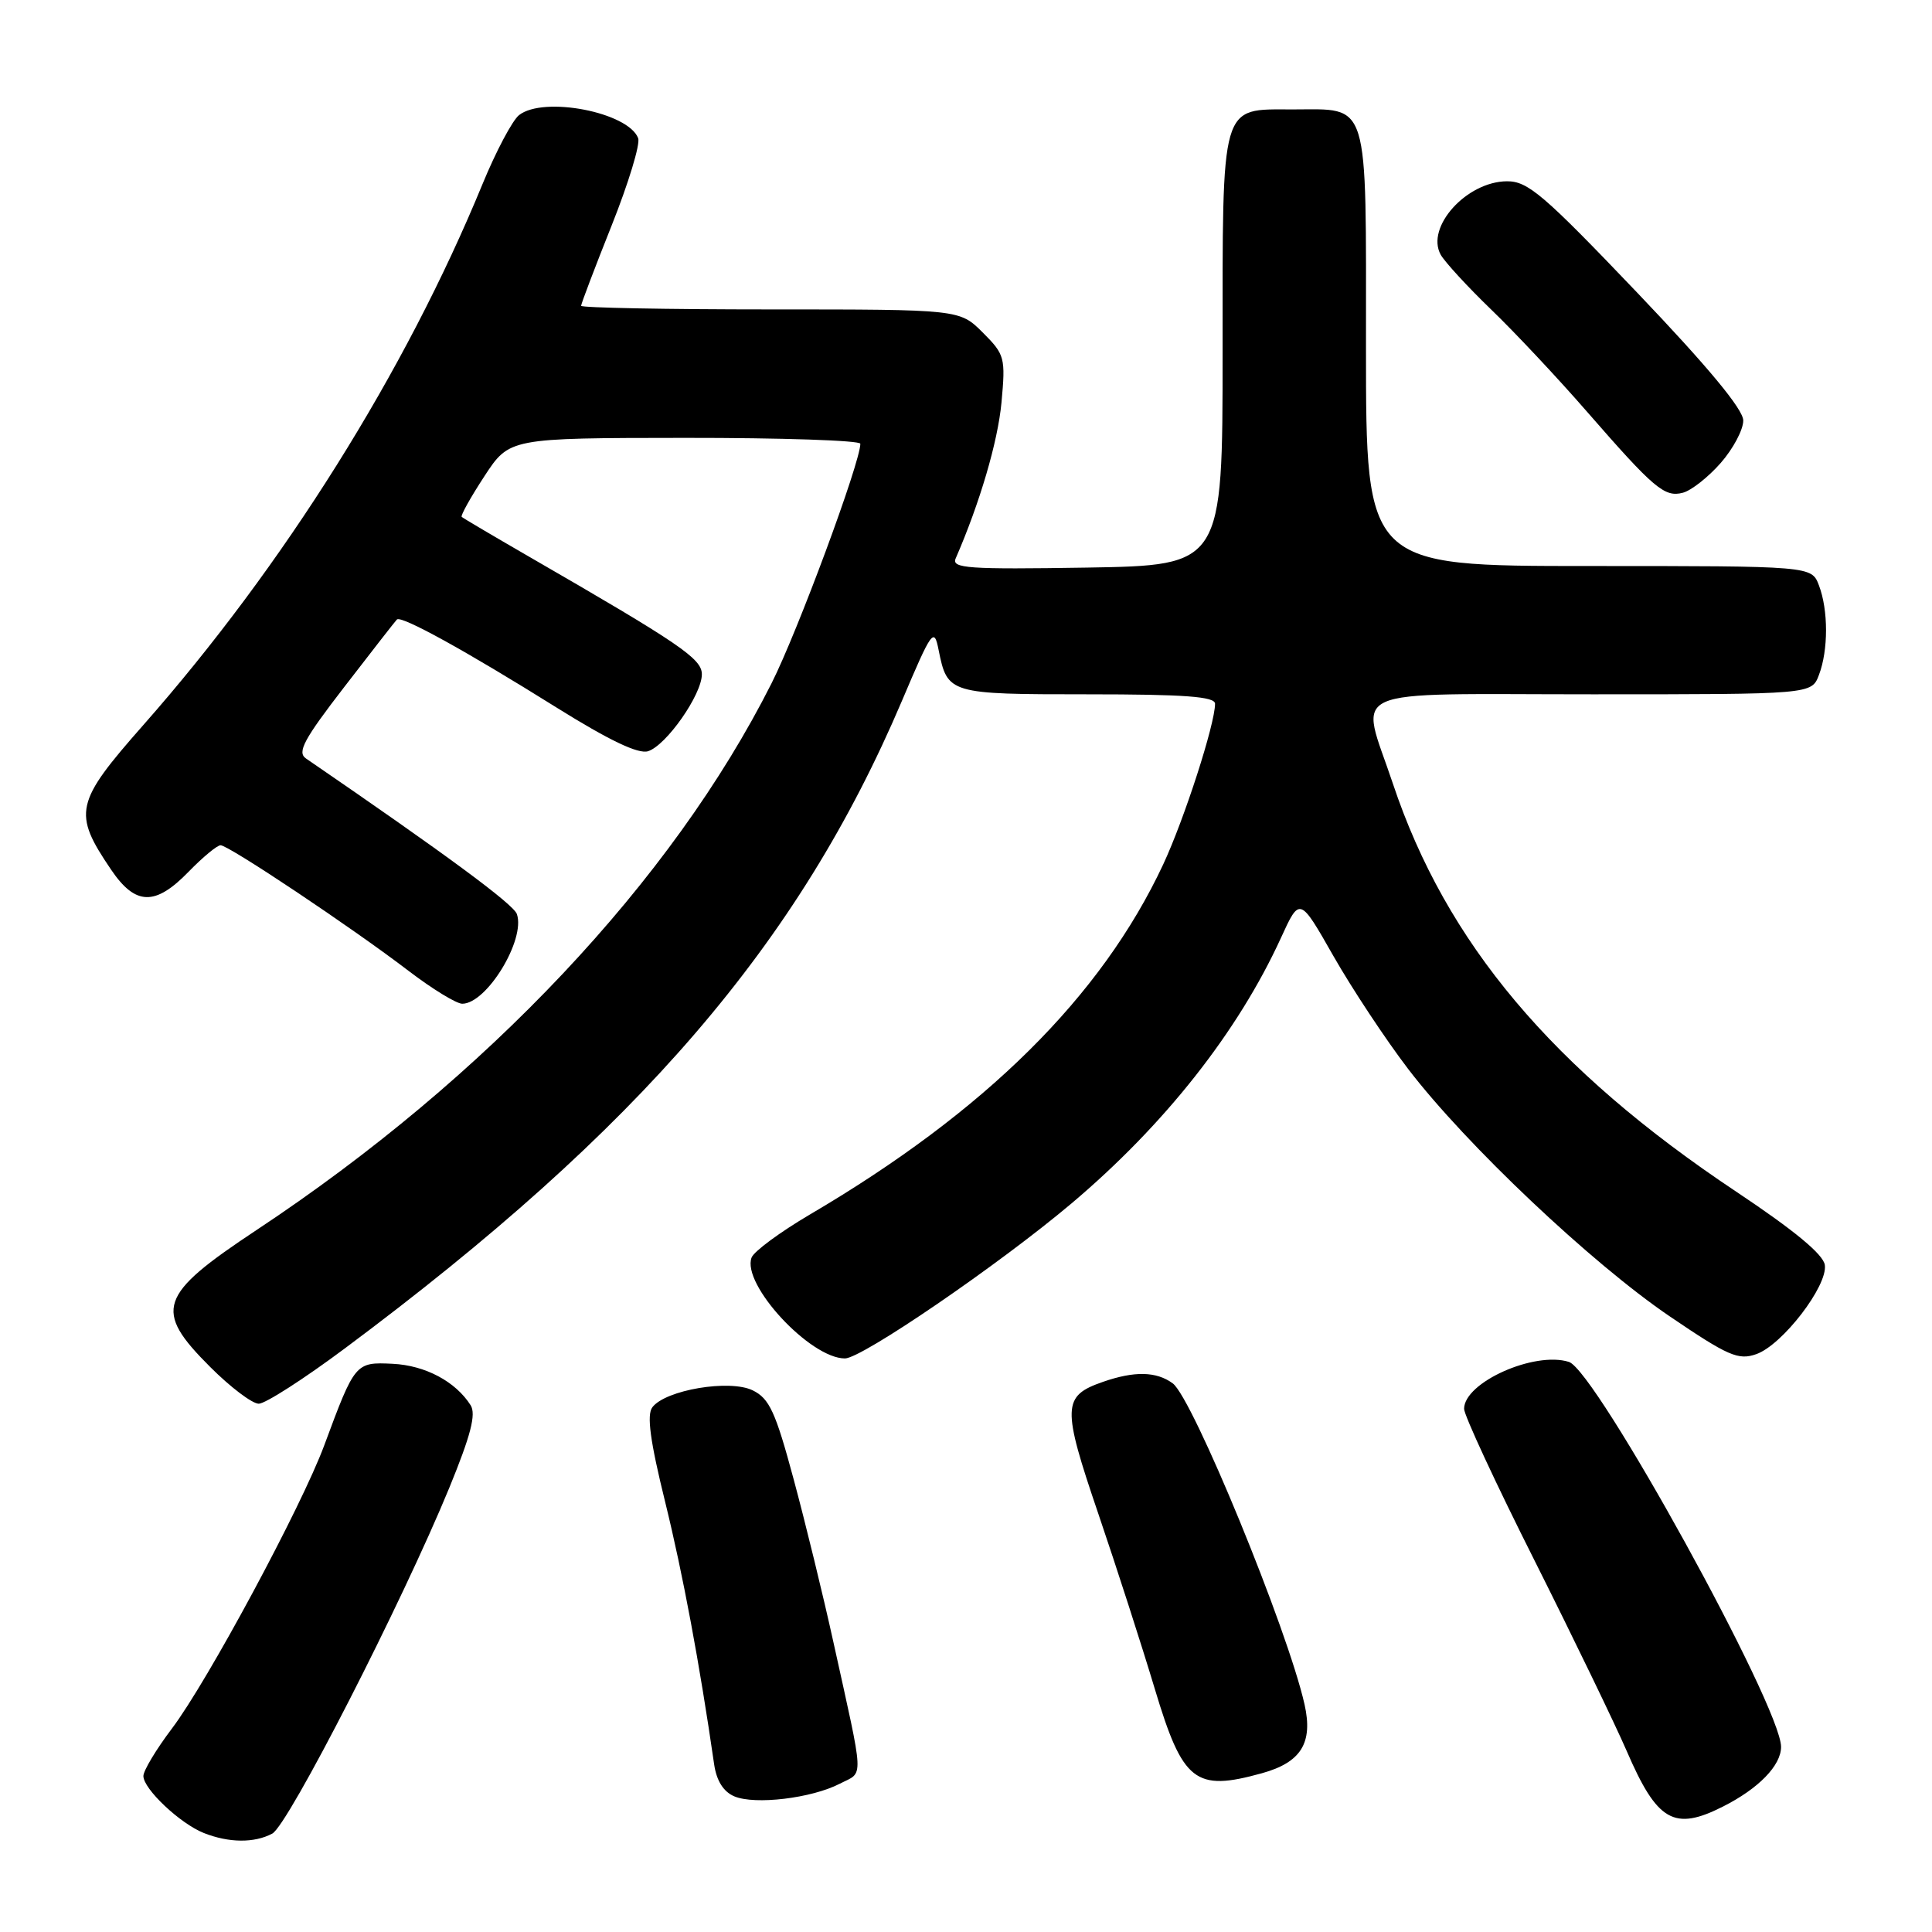 <?xml version="1.0" encoding="UTF-8" standalone="no"?>
<!DOCTYPE svg PUBLIC "-//W3C//DTD SVG 1.1//EN" "http://www.w3.org/Graphics/SVG/1.1/DTD/svg11.dtd" >
<svg xmlns="http://www.w3.org/2000/svg" xmlns:xlink="http://www.w3.org/1999/xlink" version="1.1" viewBox="0 0 256 256">
 <g >
 <path fill="currentColor"
d=" M 36.08 242.96 C 38.20 241.82 53.28 212.35 59.53 197.15 C 62.38 190.19 63.11 187.39 62.36 186.20 C 60.37 183.06 56.35 180.92 52.03 180.71 C 47.09 180.47 47.03 180.55 42.97 191.50 C 39.98 199.59 27.47 222.85 22.78 229.04 C 20.70 231.79 19.00 234.62 19.00 235.33 C 19.00 237.05 23.86 241.63 27.00 242.88 C 30.33 244.20 33.70 244.23 36.08 242.96 Z  M 228.30 239.38 C 233.02 237.00 236.00 233.94 236.00 231.47 C 236.00 226.13 211.46 181.60 207.89 180.46 C 203.31 179.01 194.00 183.18 194.00 186.68 C 194.00 187.52 198.21 196.60 203.37 206.85 C 208.52 217.11 213.99 228.43 215.54 232.00 C 219.58 241.36 221.82 242.66 228.30 239.38 Z  M 111.30 236.34 C 114.50 234.69 114.57 236.37 110.41 217.50 C 109.08 211.45 106.72 201.78 105.16 196.00 C 102.76 187.08 101.95 185.31 99.74 184.23 C 96.69 182.74 88.20 184.16 86.44 186.47 C 85.68 187.47 86.14 190.93 88.14 199.03 C 90.49 208.59 92.69 220.37 94.63 233.80 C 94.95 235.97 95.86 237.42 97.31 238.03 C 100.05 239.18 107.56 238.28 111.30 236.34 Z  M 167.22 234.96 C 172.41 233.52 174.00 230.94 172.86 225.85 C 170.62 215.89 158.03 185.23 155.39 183.30 C 153.22 181.71 150.31 181.65 146.13 183.11 C 140.75 184.98 140.70 186.39 145.53 200.57 C 147.95 207.68 151.32 218.14 153.02 223.80 C 156.73 236.14 158.36 237.42 167.22 234.96 Z  M 45.68 178.68 C 84.72 149.60 105.82 125.07 119.51 92.87 C 123.49 83.49 123.77 83.10 124.37 86.12 C 125.54 91.94 125.73 92.00 144.12 92.00 C 156.98 92.00 161.00 92.30 161.00 93.25 C 161.00 95.94 156.92 108.57 154.12 114.56 C 145.93 132.05 130.57 147.27 107.33 160.92 C 103.39 163.24 99.91 165.80 99.59 166.63 C 98.24 170.16 107.34 180.00 111.96 180.00 C 114.20 180.00 132.34 167.59 141.98 159.46 C 154.30 149.06 164.03 136.73 169.73 124.28 C 172.22 118.83 172.22 118.83 176.68 126.67 C 179.13 130.97 183.59 137.72 186.60 141.66 C 194.24 151.65 210.88 167.39 221.27 174.44 C 228.99 179.68 230.34 180.27 232.72 179.43 C 236.17 178.22 242.20 170.38 241.80 167.62 C 241.60 166.21 237.75 163.03 230.04 157.89 C 205.72 141.69 191.60 124.91 184.56 103.82 C 180.20 90.76 177.42 92.00 211.02 92.00 C 240.05 92.00 240.05 92.00 241.02 89.43 C 242.27 86.15 242.27 80.85 241.02 77.57 C 240.05 75.00 240.05 75.00 210.52 75.00 C 181.00 75.00 181.00 75.00 181.00 46.12 C 181.00 12.69 181.56 14.50 171.27 14.50 C 161.64 14.50 162.00 13.24 162.00 46.65 C 162.00 74.91 162.00 74.91 143.99 75.21 C 128.28 75.46 126.06 75.31 126.63 74.00 C 129.84 66.62 132.21 58.55 132.70 53.36 C 133.25 47.39 133.15 46.99 130.22 44.06 C 127.15 41.00 127.15 41.00 102.08 41.00 C 88.28 41.00 77.00 40.78 77.00 40.52 C 77.00 40.26 78.82 35.46 81.05 29.87 C 83.28 24.28 84.86 19.08 84.56 18.31 C 83.24 14.87 72.05 12.70 68.78 15.25 C 67.90 15.94 65.72 20.05 63.94 24.38 C 53.73 49.23 37.61 74.95 19.01 96.05 C 9.91 106.37 9.61 107.70 14.73 115.25 C 17.95 120.00 20.57 120.07 25.00 115.50 C 26.87 113.58 28.77 112.00 29.23 112.00 C 30.30 112.00 46.71 122.96 54.17 128.67 C 57.29 131.05 60.48 133.00 61.25 133.00 C 64.49 133.00 69.66 124.51 68.49 121.12 C 68.04 119.81 59.09 113.21 40.54 100.50 C 39.34 99.68 40.26 97.97 45.64 91.00 C 49.24 86.33 52.37 82.31 52.59 82.09 C 53.15 81.51 61.71 86.23 73.74 93.75 C 80.71 98.10 84.58 99.95 85.87 99.54 C 88.29 98.77 93.00 92.04 93.00 89.35 C 93.00 87.27 90.11 85.31 70.00 73.70 C 65.33 71.00 61.36 68.66 61.18 68.49 C 61.00 68.33 62.35 65.91 64.18 63.11 C 67.50 58.04 67.50 58.04 90.75 58.02 C 103.54 58.01 114.00 58.36 114.00 58.80 C 114.00 61.26 105.69 83.70 102.23 90.55 C 89.07 116.67 64.44 142.82 34.00 162.98 C 20.96 171.62 20.29 173.58 27.86 181.14 C 30.53 183.81 33.42 186.00 34.29 186.00 C 35.15 186.00 40.28 182.71 45.68 178.68 Z  M 228.00 61.35 C 229.65 59.47 231.00 56.93 230.99 55.72 C 230.99 54.24 226.31 48.60 216.91 38.75 C 204.52 25.77 202.45 24.00 199.67 24.02 C 194.32 24.06 188.88 30.10 190.90 33.75 C 191.44 34.71 194.44 37.98 197.57 41.00 C 200.71 44.02 206.41 50.10 210.24 54.50 C 219.17 64.75 220.56 65.93 222.99 65.29 C 224.10 65.00 226.35 63.23 228.00 61.35 Z "/>
</g>
</svg>